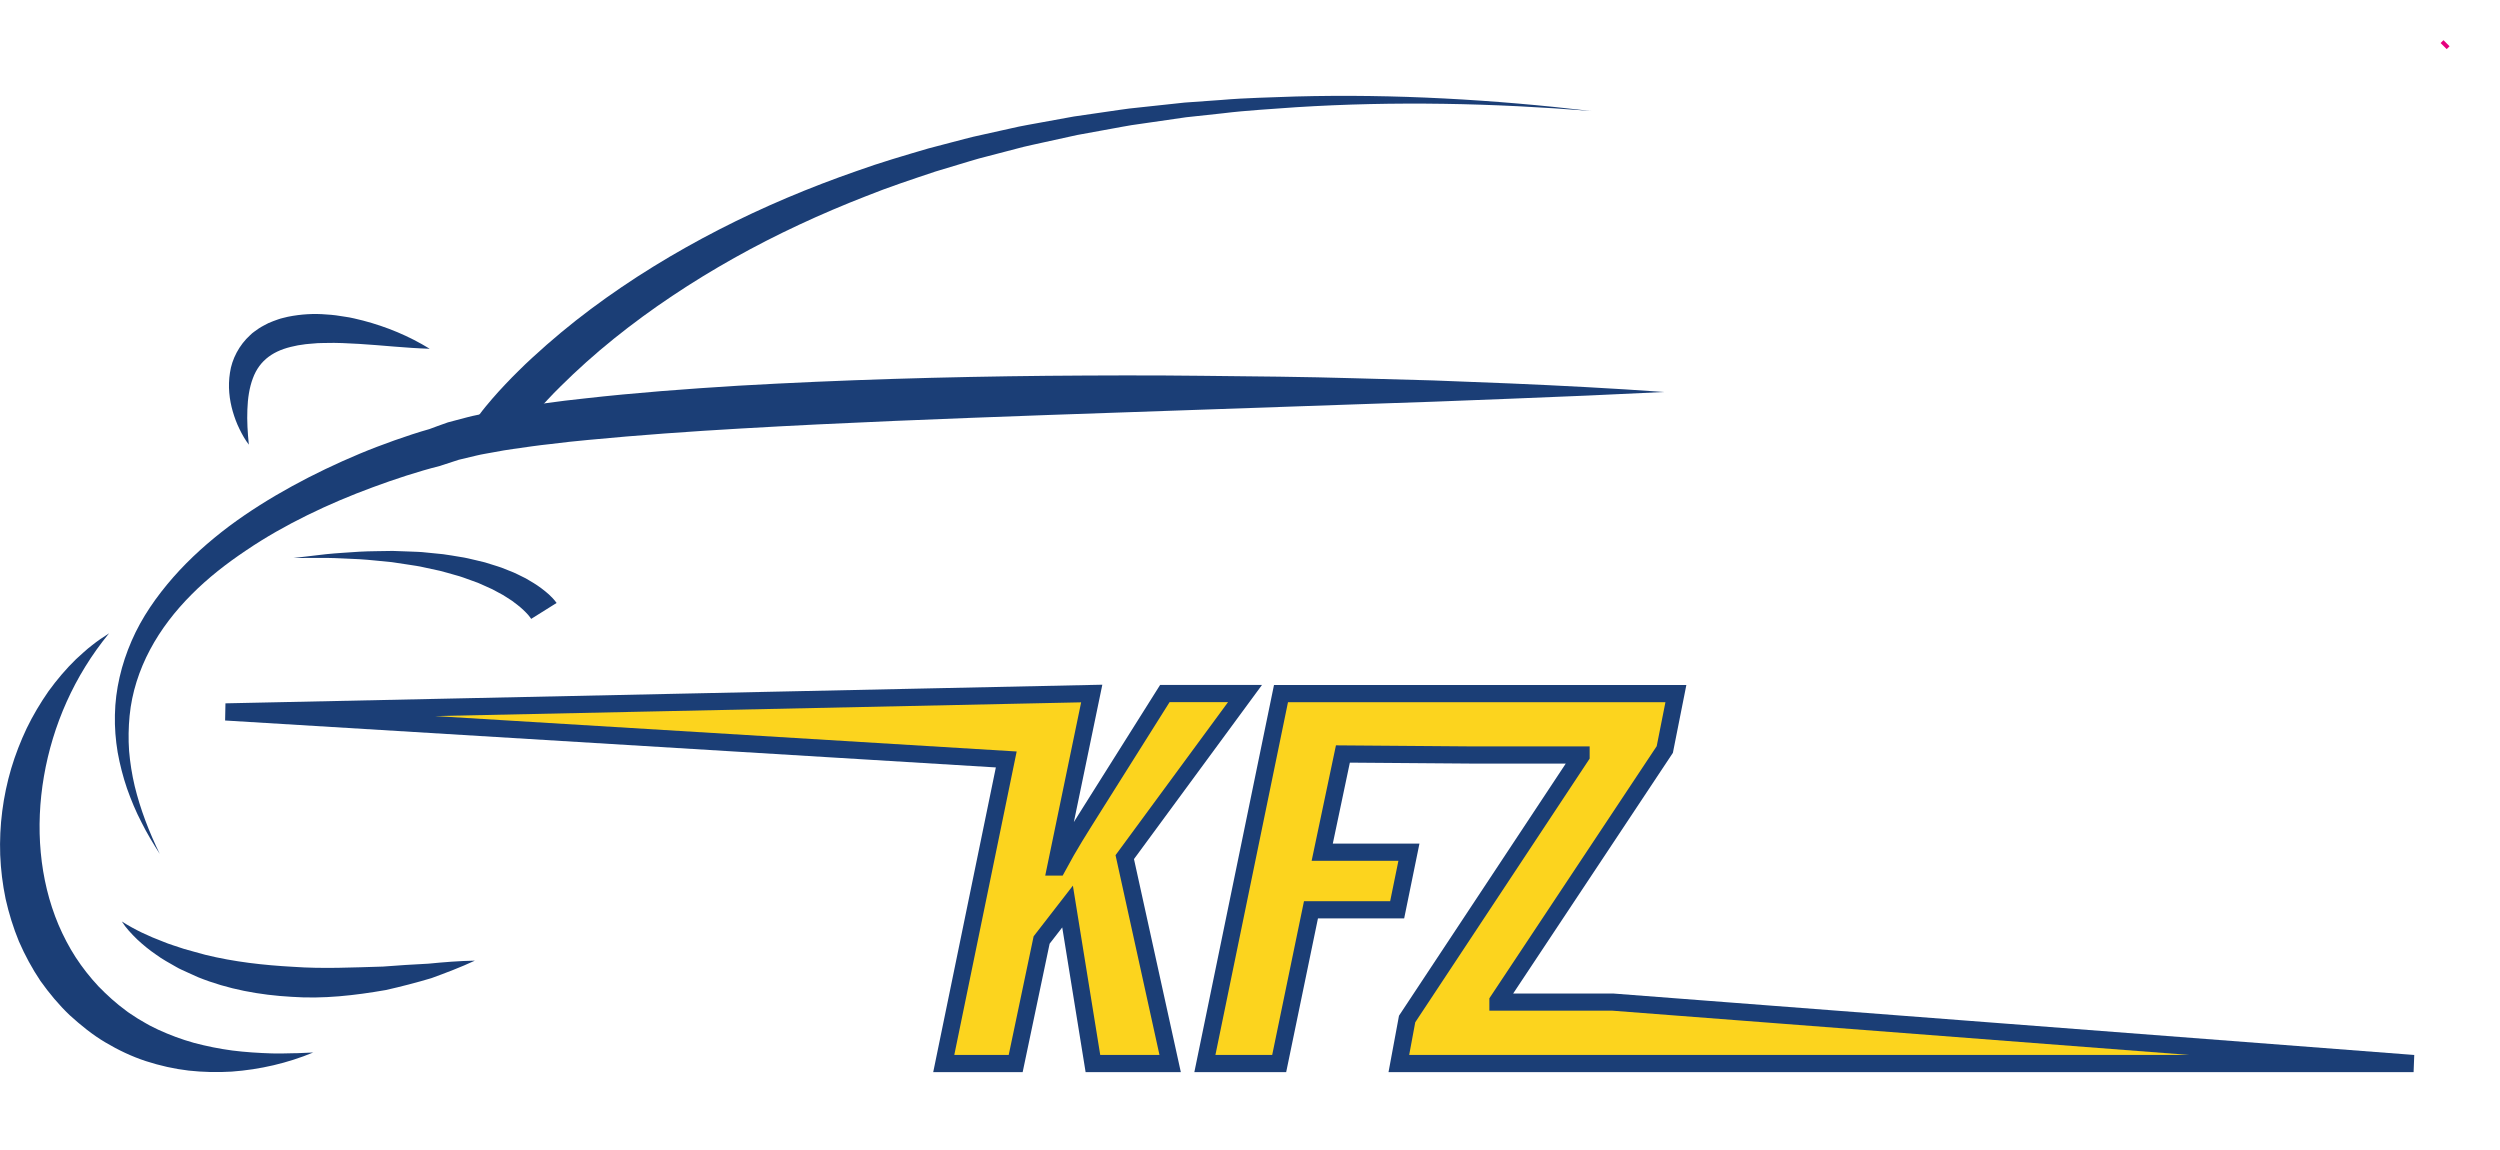 <?xml version="1.0" encoding="UTF-8" standalone="no"?>
<!DOCTYPE svg PUBLIC "-//W3C//DTD SVG 1.1//EN" "http://www.w3.org/Graphics/SVG/1.1/DTD/svg11.dtd">
<svg width="100%" height="100%" viewBox="0 0 2426 1116" version="1.1" xmlns="http://www.w3.org/2000/svg" xmlns:xlink="http://www.w3.org/1999/xlink" xml:space="preserve" xmlns:serif="http://www.serif.com/" style="fill-rule:evenodd;clip-rule:evenodd;stroke-miterlimit:10;">
    <g transform="matrix(1,0,0,1,-424.733,-695.626)">
        <g transform="matrix(4.167,0,0,4.167,0,0)">
            <g transform="matrix(1,0,0,1,154.473,410.324)">
                <path d="M0,-77.596L201.695,-81.881L193.322,-41.484L193.733,-41.484C196.616,-46.851 198.95,-50.431 201.421,-54.395L218.722,-81.881L237.392,-81.881L209.385,-43.784L219.957,4.285L201.971,4.285L196.067,-32.277L190.025,-24.479L183.985,4.285L167.234,4.285L181.79,-66.527L0,-77.596Z" style="fill:rgb(252,212,30);fill-rule:nonzero;stroke:rgb(27,62,118);stroke-width:4px;"/>
            </g>
        </g>
        <g transform="matrix(4.167,0,0,4.167,0,0)">
            <g transform="matrix(1,0,0,1,450.769,343.046)">
                <path d="M0,56.975L0,57.259L26.753,57.259L213.231,71.563L-23.081,71.563L-21.155,61.191L19.351,-0.047L19.351,-0.285L-5.777,-0.285L-36.111,-0.521L-40.927,22.354L-20.734,22.354L-23.473,35.757L-43.545,35.757L-50.947,71.563L-68.251,71.563L-50.526,-14.588L41.438,-14.588L38.851,-1.563L0,56.975Z" style="fill:rgb(252,212,30);fill-rule:nonzero;stroke:rgb(27,62,118);stroke-width:4px;"/>
            </g>
        </g>
        <g transform="matrix(4.167,0,0,4.167,0,0)">
            <g transform="matrix(1,0,0,1,213.511,194.466)">
                <path d="M0,69.099C0.571,68.318 1.011,67.77 1.515,67.153C2.001,66.541 2.5,65.975 2.994,65.394C3.991,64.247 4.995,63.128 6.029,62.044C7.059,60.958 8.094,59.88 9.163,58.847C10.212,57.789 11.292,56.771 12.384,55.769C16.74,51.747 21.282,47.974 25.994,44.451C35.421,37.411 45.451,31.293 55.832,25.951C66.22,20.615 76.984,16.098 87.96,12.283C93.427,10.309 99.008,8.694 104.569,7.054L112.98,4.846C114.376,4.456 115.794,4.156 117.208,3.842L121.447,2.898L125.686,1.955C127.103,1.665 128.53,1.425 129.952,1.158L138.486,-0.396L147.066,-1.642C148.496,-1.842 149.922,-2.07 151.355,-2.249L155.662,-2.713L164.27,-3.639L172.901,-4.256C178.648,-4.757 184.417,-4.829 190.173,-5.06C213.213,-5.673 236.237,-4.35 259.054,-1.669C236.155,-3.521 213.147,-4.003 190.279,-2.562C184.568,-2.125 178.849,-1.847 173.167,-1.142L164.638,-0.222L156.151,1.005L151.911,1.618C150.501,1.845 149.099,2.122 147.694,2.372L139.27,3.908L130.912,5.746C129.521,6.06 128.125,6.347 126.74,6.683L122.604,7.763L118.47,8.841C117.092,9.2 115.71,9.545 114.354,9.977L106.181,12.442C100.789,14.25 95.387,16.026 90.119,18.147C79.54,22.262 69.234,27.036 59.377,32.559C49.528,38.088 40.099,44.328 31.363,51.36C26.998,54.877 22.827,58.611 18.882,62.527C17.893,63.503 16.917,64.491 15.981,65.508C15.019,66.506 14.102,67.534 13.193,68.566C12.28,69.593 11.404,70.646 10.555,71.698C10.138,72.226 9.704,72.754 9.318,73.282C8.929,73.789 8.498,74.383 8.235,74.772L0,69.099Z" style="fill:rgb(27,62,118);fill-rule:nonzero;"/>
            </g>
        </g>
        <g transform="matrix(4.167,0,0,4.167,0,0)">
            <g transform="matrix(1,0,0,1,489.476,361.882)">
                <path d="M0,-103.659C-11.969,-103.059 -23.93,-102.551 -35.888,-102.089L-53.823,-101.395L-71.755,-100.785L-143.428,-98.305C-167.302,-97.434 -191.164,-96.539 -214.954,-95.158C-226.845,-94.472 -238.719,-93.63 -250.508,-92.5L-254.925,-92.06L-259.317,-91.539C-262.261,-91.236 -265.148,-90.797 -268.049,-90.387C-269.511,-90.202 -270.926,-89.93 -272.348,-89.671C-273.757,-89.395 -275.225,-89.195 -276.588,-88.859L-280.696,-87.877L-284.457,-86.654L-285.104,-86.435C-287.61,-85.815 -290.332,-85.007 -292.93,-84.178C-295.555,-83.34 -298.16,-82.425 -300.75,-81.468C-305.931,-79.561 -311.025,-77.409 -315.968,-74.977C-320.908,-72.544 -325.709,-69.84 -330.236,-66.768C-334.778,-63.726 -339.106,-60.365 -342.923,-56.516C-346.747,-52.683 -350.092,-48.386 -352.613,-43.635C-355.132,-38.896 -356.841,-33.686 -357.365,-28.268C-357.626,-25.564 -357.678,-22.822 -357.486,-20.074C-357.253,-17.33 -356.821,-14.587 -356.18,-11.875C-354.863,-6.458 -352.821,-1.176 -350.338,3.917C-351.867,1.534 -353.34,-0.903 -354.604,-3.458C-355.931,-5.986 -357.018,-8.641 -357.98,-11.351C-358.905,-14.076 -359.627,-16.88 -360.146,-19.743C-360.626,-22.613 -360.859,-25.542 -360.787,-28.484C-360.681,-34.372 -359.268,-40.261 -356.896,-45.705C-354.531,-51.175 -351.074,-56.085 -347.197,-60.515C-343.299,-64.948 -338.886,-68.861 -334.22,-72.377C-329.531,-75.869 -324.58,-78.953 -319.491,-81.746C-314.399,-84.537 -309.161,-87.028 -303.819,-89.268C-301.147,-90.388 -298.437,-91.41 -295.704,-92.387C-292.942,-93.36 -290.267,-94.256 -287.307,-95.09L-287.954,-94.871C-286.389,-95.45 -284.808,-96.046 -283.238,-96.584L-278.648,-97.798C-277.115,-98.207 -275.618,-98.447 -274.099,-98.779C-272.586,-99.09 -271.069,-99.413 -269.568,-99.638C-266.557,-100.134 -263.542,-100.662 -260.541,-101.035L-256.032,-101.632L-251.529,-102.142C-239.523,-103.501 -227.529,-104.386 -215.541,-105.126C-191.562,-106.5 -167.597,-107.192 -143.637,-107.429C-131.657,-107.523 -119.68,-107.576 -107.704,-107.429C-95.729,-107.309 -83.756,-107.206 -71.784,-106.85L-53.831,-106.354L-35.881,-105.652C-23.916,-105.138 -11.954,-104.514 0,-103.659" style="fill:rgb(27,62,118);fill-rule:nonzero;"/>
            </g>
        </g>
        <g transform="matrix(4.167,0,0,4.167,0,0)">
            <g transform="matrix(1,0,0,1,225.615,295.26)">
                <path d="M0,15.807C0,15.807 0.025,15.832 0.018,15.816L-0.062,15.696C-0.122,15.613 -0.155,15.538 -0.233,15.445L-0.684,14.876C-1.057,14.504 -1.373,14.097 -1.799,13.736C-2.587,12.975 -3.512,12.293 -4.433,11.598C-5.431,10.987 -6.371,10.283 -7.453,9.754L-9.038,8.901C-9.577,8.633 -10.143,8.405 -10.695,8.152L-12.367,7.409L-14.1,6.78C-15.26,6.365 -16.413,5.916 -17.622,5.61C-18.821,5.281 -20.012,4.905 -21.228,4.608L-24.909,3.812C-26.133,3.513 -27.387,3.363 -28.635,3.161C-29.885,2.974 -31.135,2.764 -32.392,2.594C-34.916,2.371 -37.445,2.052 -39.99,1.904C-42.535,1.808 -45.089,1.63 -47.647,1.601L-55.334,1.622L-47.683,0.727C-45.125,0.463 -42.552,0.35 -39.977,0.154C-37.4,0.011 -34.813,0.039 -32.219,-0.025C-30.923,0.001 -29.626,0.069 -28.326,0.115C-27.026,0.175 -25.72,0.183 -24.422,0.347L-20.512,0.736C-19.21,0.9 -17.914,1.149 -16.608,1.354C-15.299,1.534 -14.011,1.868 -12.713,2.172L-10.765,2.64L-8.838,3.242C-8.196,3.45 -7.546,3.633 -6.908,3.864L-5.004,4.621C-3.719,5.084 -2.496,5.772 -1.239,6.371C-0.018,7.08 1.21,7.791 2.385,8.68C2.984,9.089 3.549,9.621 4.131,10.101C4.73,10.7 5.196,11.076 5.934,12.092L0,15.807Z" style="fill:rgb(27,62,118);fill-rule:nonzero;"/>
            </g>
        </g>
        <g transform="matrix(4.167,0,0,4.167,0,0)">
            <g transform="matrix(1,0,0,1,159.877,239.918)">
                <path d="M0,30.572C-0.871,29.442 -1.563,28.194 -2.189,26.906C-2.83,25.62 -3.323,24.263 -3.736,22.86C-4.545,20.057 -4.9,17.001 -4.396,13.816C-3.955,10.645 -2.246,7.374 0.314,5.056C0.919,4.426 1.657,4.008 2.341,3.492C3.046,3.025 3.795,2.678 4.531,2.277C5.275,1.923 6.043,1.69 6.803,1.4C7.566,1.12 8.329,0.991 9.094,0.786C12.151,0.171 15.185,0 18.092,0.255C19.563,0.332 20.989,0.532 22.41,0.778C23.844,0.962 25.214,1.349 26.6,1.673C32.097,3.115 37.3,5.274 42.117,8.239C36.449,8.062 31.042,7.427 25.729,7.108C23.079,6.959 20.457,6.809 17.911,6.891C17.276,6.926 16.632,6.884 16.009,6.934L14.149,7.087C13.52,7.101 12.937,7.225 12.337,7.305C11.741,7.393 11.133,7.459 10.582,7.623C5.908,8.567 2.507,10.813 0.926,15.147C0.118,17.29 -0.256,19.802 -0.342,22.417C-0.453,25.043 -0.284,27.758 0,30.572" style="fill:rgb(27,62,118);fill-rule:nonzero;"/>
            </g>
        </g>
        <g transform="matrix(4.167,0,0,4.167,0,0)">
            <g transform="matrix(1,0,0,1,127.332,416.688)">
                <path d="M0,-102.272C-8.162,-92.321 -13.131,-80.798 -15.172,-68.972C-17.203,-57.177 -16.252,-44.997 -11.78,-34.385C-10.65,-31.746 -9.325,-29.199 -7.772,-26.798C-6.208,-24.407 -4.437,-22.158 -2.481,-20.06C-0.493,-18.009 1.669,-16.052 3.98,-14.367C4.538,-13.91 5.168,-13.562 5.76,-13.151C6.355,-12.743 6.962,-12.355 7.598,-12.009C8.227,-11.654 8.84,-11.262 9.485,-10.928L11.444,-9.958C14.101,-8.742 16.875,-7.695 19.766,-6.892C22.662,-6.121 25.643,-5.515 28.691,-5.11C31.742,-4.724 34.845,-4.531 37.995,-4.431C39.564,-4.429 41.152,-4.395 42.737,-4.474C44.337,-4.463 45.92,-4.613 47.542,-4.65C41.583,-2.182 35.168,-0.679 28.555,-0.197C25.248,0 21.894,-0.066 18.535,-0.435C15.178,-0.828 11.833,-1.58 8.557,-2.644C5.279,-3.717 2.125,-5.221 -0.875,-7.006C-3.899,-8.792 -6.584,-10.991 -9.175,-13.34C-11.709,-15.751 -13.951,-18.458 -15.982,-21.309C-17.936,-24.215 -19.593,-27.304 -20.99,-30.498C-22.317,-33.721 -23.341,-37.046 -24.098,-40.418C-24.8,-43.803 -25.218,-47.226 -25.358,-50.648C-25.596,-57.495 -24.702,-64.311 -22.797,-70.778C-21.834,-74.008 -20.607,-77.146 -19.177,-80.168C-17.717,-83.182 -16.001,-86.051 -14.111,-88.773C-12.16,-91.461 -10.021,-93.988 -7.669,-96.271C-6.442,-97.37 -5.272,-98.496 -3.972,-99.483C-2.704,-100.499 -1.348,-101.4 0,-102.272" style="fill:rgb(27,62,118);fill-rule:nonzero;"/>
            </g>
        </g>
        <g transform="matrix(4.167,0,0,4.167,0,0)">
            <g transform="matrix(1,0,0,1,130.299,399.603)">
                <path d="M0,-18.077C3.072,-16.111 6.276,-14.641 9.548,-13.405C11.144,-12.719 12.844,-12.264 14.467,-11.692C16.121,-11.186 17.813,-10.791 19.457,-10.31C26.153,-8.663 33.014,-7.895 39.906,-7.517C46.805,-7.026 53.771,-7.37 60.806,-7.573C64.313,-7.836 67.845,-8.084 71.419,-8.25C74.965,-8.597 78.542,-8.893 82.224,-8.955C78.924,-7.422 75.52,-6.124 72.085,-4.875C68.603,-3.834 65.063,-2.919 61.493,-2.111C54.297,-0.855 46.929,0 39.519,-0.53C32.136,-0.94 24.702,-2.285 17.764,-5.093C16.903,-5.464 16.056,-5.863 15.207,-6.249C14.365,-6.656 13.499,-6.981 12.693,-7.47C11.068,-8.405 9.43,-9.27 7.927,-10.39C6.389,-11.431 4.948,-12.625 3.593,-13.882C2.269,-15.181 0.977,-16.514 0,-18.077" style="fill:rgb(27,62,118);fill-rule:nonzero;"/>
            </g>
        </g>
        <g transform="matrix(4.167,0,0,4.167,0,0)">
            <g transform="matrix(-0.707,0.707,0.707,0.707,671.333,177.805)">
                <path d="M-0.805,-0.333L0.138,-0.333" style="fill:none;fill-rule:nonzero;stroke:rgb(230,0,126);stroke-width:2px;"/>
            </g>
        </g>
    </g>
</svg>
